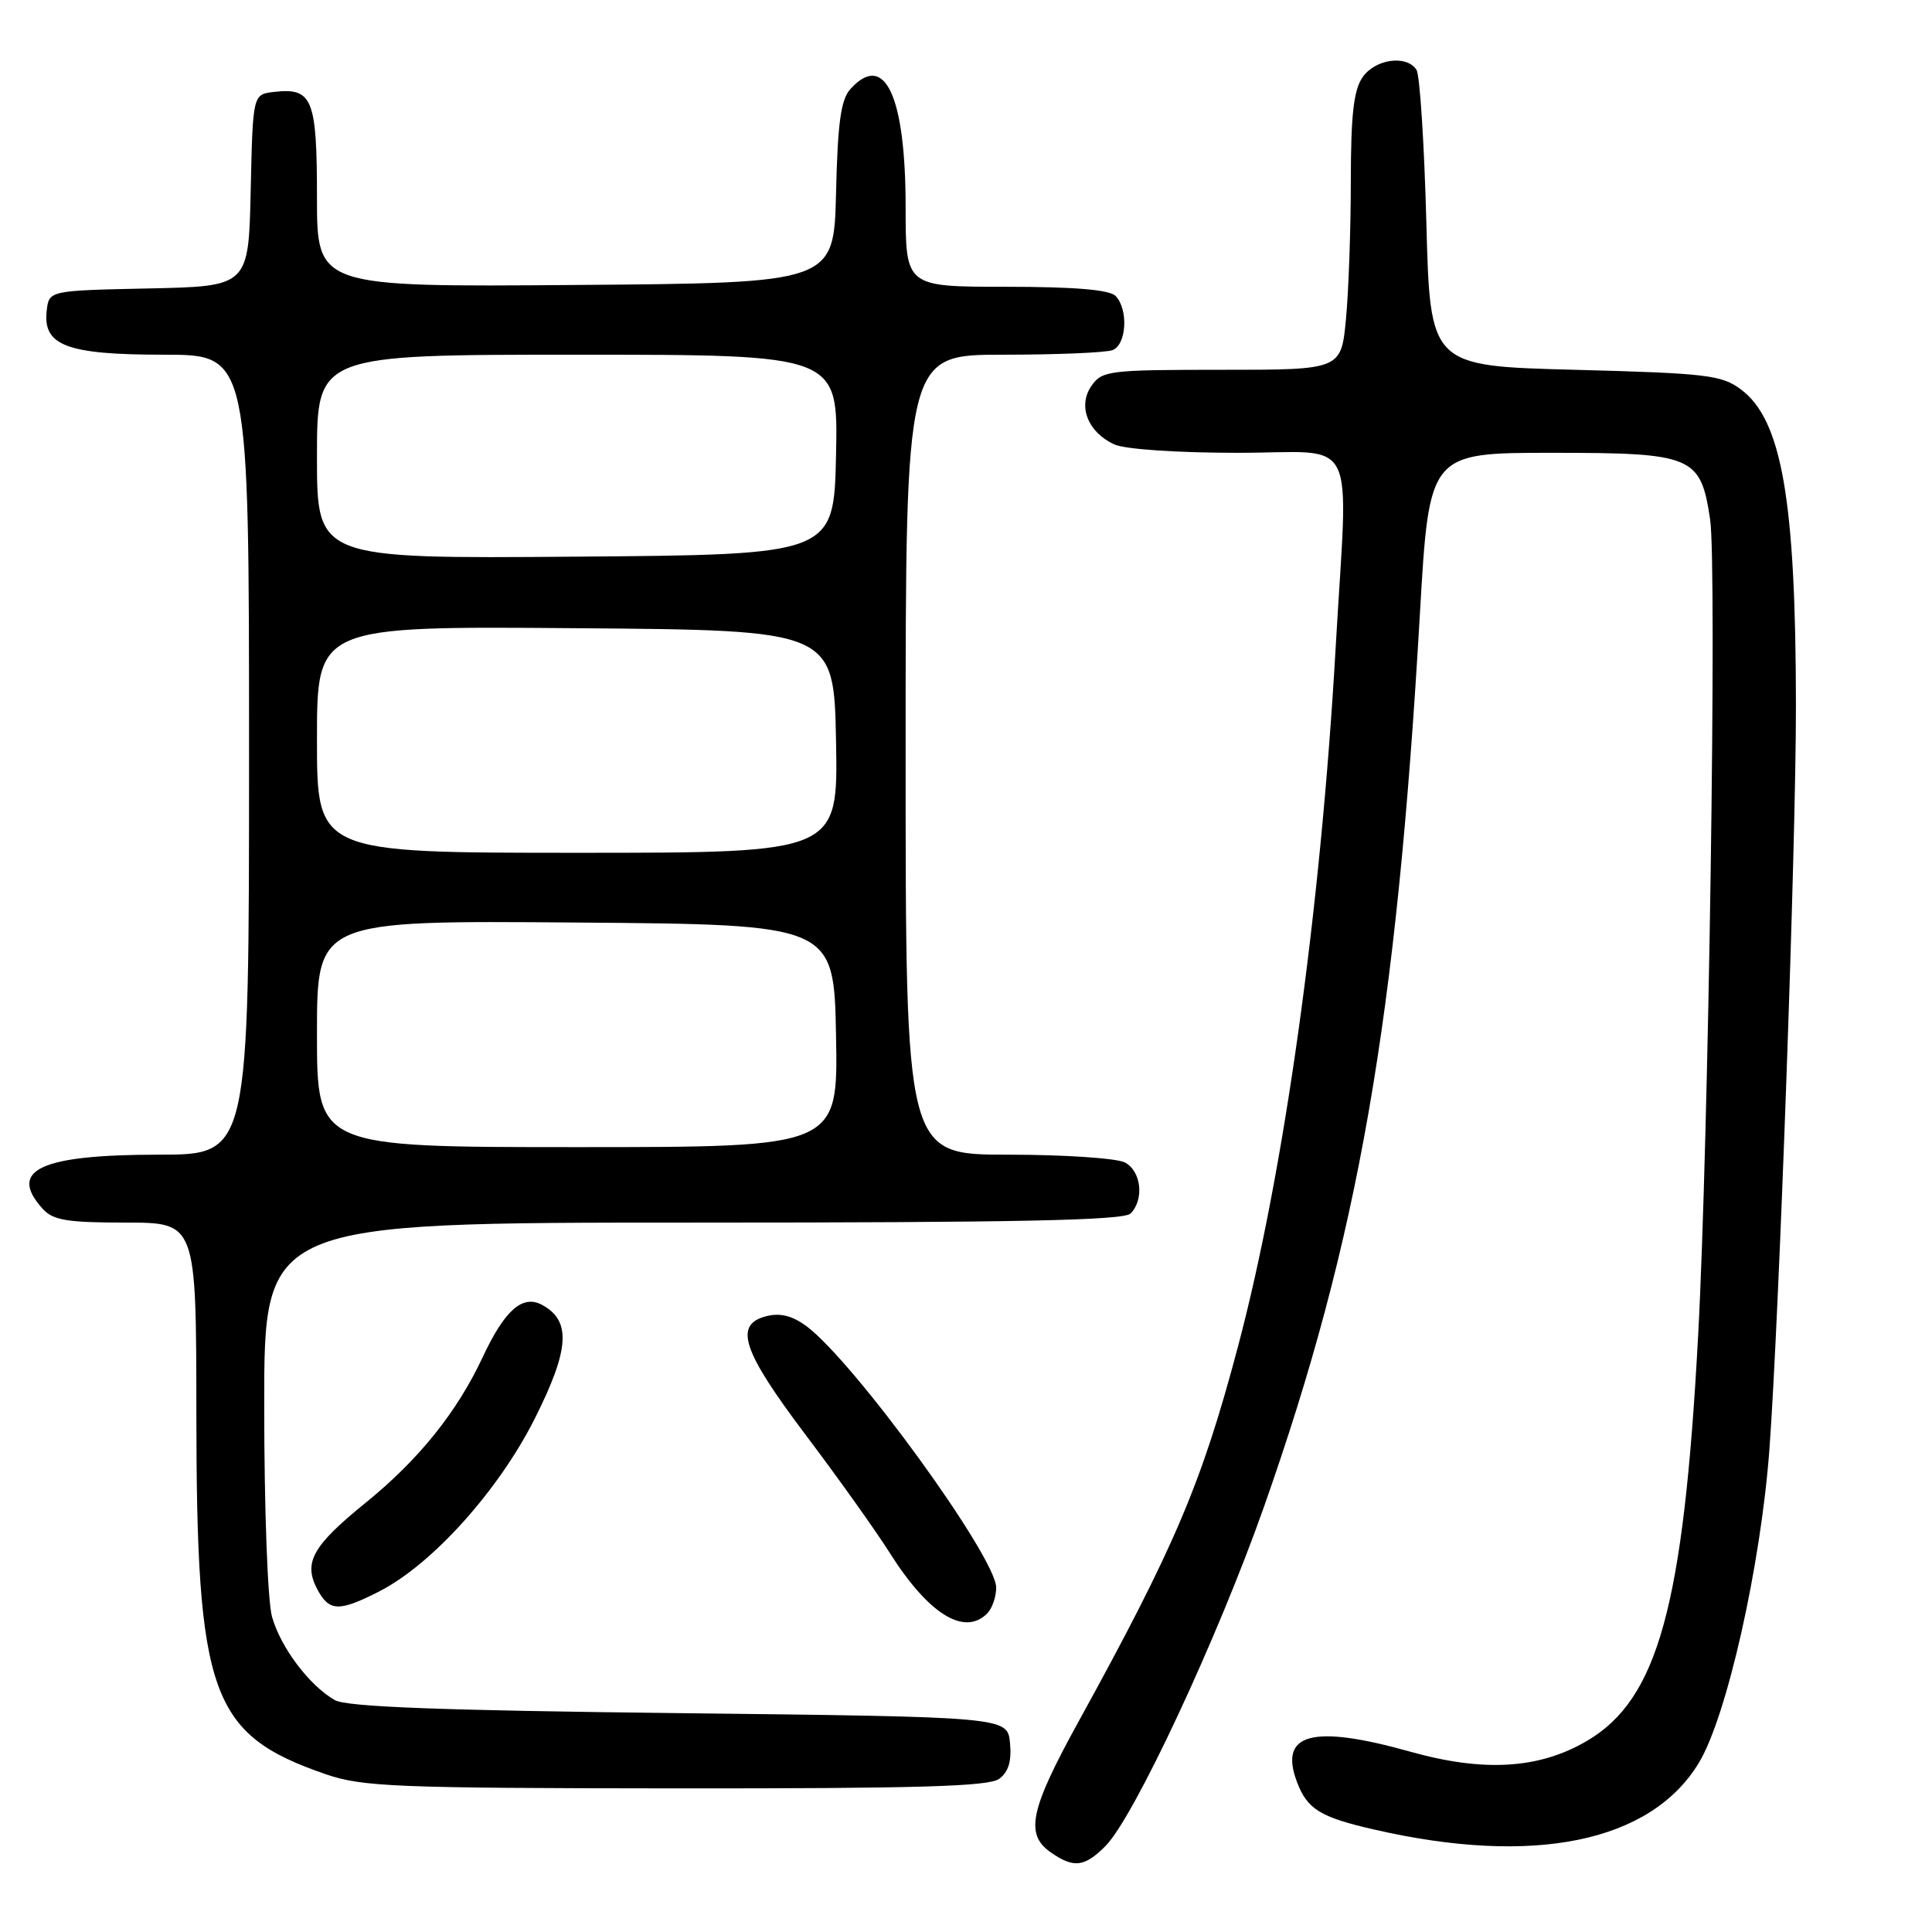 <?xml version="1.0" encoding="UTF-8" standalone="no"?>
<!DOCTYPE svg PUBLIC "-//W3C//DTD SVG 1.1//EN" "http://www.w3.org/Graphics/SVG/1.1/DTD/svg11.dtd" >
<svg xmlns="http://www.w3.org/2000/svg" xmlns:xlink="http://www.w3.org/1999/xlink" version="1.1" viewBox="0 0 256 256">
 <g >
 <path fill="currentColor"
d=" M 146.48 244.61 C 150.24 240.85 161.36 217.04 167.50 199.61 C 180.01 164.08 185.04 135.24 188.15 81.25 C 189.38 60.00 189.38 60.00 205.65 60.00 C 224.35 60.00 225.34 60.42 226.60 68.83 C 227.52 74.94 226.40 151.41 225.01 177.00 C 223.08 212.85 219.70 225.16 210.26 230.69 C 203.94 234.40 196.62 234.84 186.88 232.11 C 173.87 228.46 169.40 229.66 171.87 236.16 C 173.23 239.73 174.94 240.79 182.07 242.42 C 203.22 247.28 218.69 244.12 225.08 233.63 C 228.80 227.54 233.32 207.45 234.46 192.00 C 235.75 174.40 237.99 111.77 237.97 93.50 C 237.95 66.26 236.10 55.63 230.68 51.60 C 228.11 49.69 226.14 49.46 208.68 49.00 C 189.50 48.50 189.50 48.50 189.00 29.50 C 188.72 19.05 188.14 9.94 187.69 9.25 C 186.39 7.24 182.25 7.80 180.56 10.22 C 179.37 11.92 179.00 15.17 178.99 23.97 C 178.99 30.31 178.70 38.54 178.35 42.25 C 177.71 49.00 177.71 49.00 161.91 49.00 C 146.96 49.00 146.03 49.11 144.63 51.12 C 142.77 53.78 144.13 57.28 147.66 58.89 C 149.07 59.53 155.95 60.00 164.05 60.00 C 180.23 60.00 178.64 56.81 176.97 86.00 C 174.97 120.87 170.13 155.49 164.02 178.50 C 159.22 196.59 155.63 205.02 142.88 228.18 C 136.48 239.80 135.79 243.04 139.22 245.44 C 142.26 247.57 143.69 247.41 146.48 244.61 Z  M 132.39 235.71 C 133.63 234.80 134.06 233.38 133.83 230.96 C 133.50 227.50 133.50 227.50 90.00 227.00 C 58.25 226.64 45.92 226.17 44.36 225.27 C 40.98 223.34 37.17 218.27 36.04 214.22 C 35.46 212.13 35.01 199.84 35.01 186.25 C 35.00 162.00 35.00 162.00 91.80 162.00 C 134.64 162.00 148.89 161.71 149.80 160.80 C 151.64 158.96 151.23 155.19 149.07 154.04 C 148.00 153.47 141.03 153.00 133.57 153.00 C 120.00 153.00 120.00 153.00 120.00 100.00 C 120.00 47.00 120.00 47.00 132.92 47.00 C 140.02 47.00 146.55 46.73 147.42 46.39 C 149.29 45.68 149.54 40.94 147.80 39.20 C 146.99 38.39 142.31 38.00 133.30 38.00 C 120.00 38.00 120.00 38.00 120.00 27.47 C 120.00 12.70 117.24 6.77 112.69 11.79 C 111.42 13.19 111.00 16.21 110.78 25.54 C 110.50 37.50 110.50 37.50 76.25 37.76 C 42.00 38.03 42.00 38.03 42.00 26.14 C 42.00 13.07 41.40 11.59 36.31 12.18 C 33.50 12.50 33.50 12.50 33.22 25.22 C 32.94 37.94 32.94 37.94 19.72 38.22 C 6.50 38.50 6.50 38.50 6.19 41.15 C 5.65 45.80 8.83 47.00 21.72 47.00 C 33.00 47.00 33.00 47.00 33.00 100.00 C 33.00 153.00 33.00 153.00 21.05 153.00 C 5.34 153.00 1.00 155.02 5.65 160.17 C 7.03 161.69 8.87 162.00 16.65 162.00 C 26.00 162.00 26.00 162.00 26.02 187.25 C 26.04 224.65 27.89 229.82 43.15 235.09 C 48.01 236.76 52.27 236.94 89.56 236.97 C 121.62 236.99 131.01 236.72 132.39 235.71 Z  M 130.80 213.80 C 131.46 213.14 132.00 211.59 132.00 210.37 C 132.00 206.34 113.15 180.38 106.84 175.71 C 105.00 174.35 103.38 173.94 101.59 174.39 C 97.18 175.49 98.32 178.95 106.79 190.18 C 111.07 195.85 116.07 202.87 117.90 205.77 C 123.02 213.87 127.77 216.83 130.80 213.80 Z  M 50.27 210.86 C 57.26 207.29 66.06 197.51 70.86 187.97 C 75.48 178.78 75.72 174.99 71.80 172.89 C 69.23 171.52 66.87 173.60 63.95 179.85 C 60.55 187.11 55.51 193.39 48.49 199.09 C 41.38 204.85 40.16 207.05 42.06 210.62 C 43.63 213.55 44.93 213.59 50.27 210.86 Z  M 42.00 136.99 C 42.00 121.97 42.00 121.97 76.25 122.24 C 110.50 122.50 110.50 122.50 110.78 137.25 C 111.05 152.00 111.05 152.00 76.53 152.00 C 42.00 152.00 42.00 152.00 42.00 136.99 Z  M 42.00 97.99 C 42.00 82.97 42.00 82.97 76.25 83.24 C 110.50 83.50 110.50 83.50 110.78 98.25 C 111.05 113.00 111.05 113.00 76.53 113.00 C 42.00 113.00 42.00 113.00 42.00 97.99 Z  M 42.00 60.51 C 42.00 47.00 42.00 47.00 76.53 47.00 C 111.06 47.00 111.06 47.00 110.78 60.25 C 110.50 73.50 110.50 73.50 76.25 73.76 C 42.00 74.03 42.00 74.03 42.00 60.51 Z "/>
</g>
</svg>